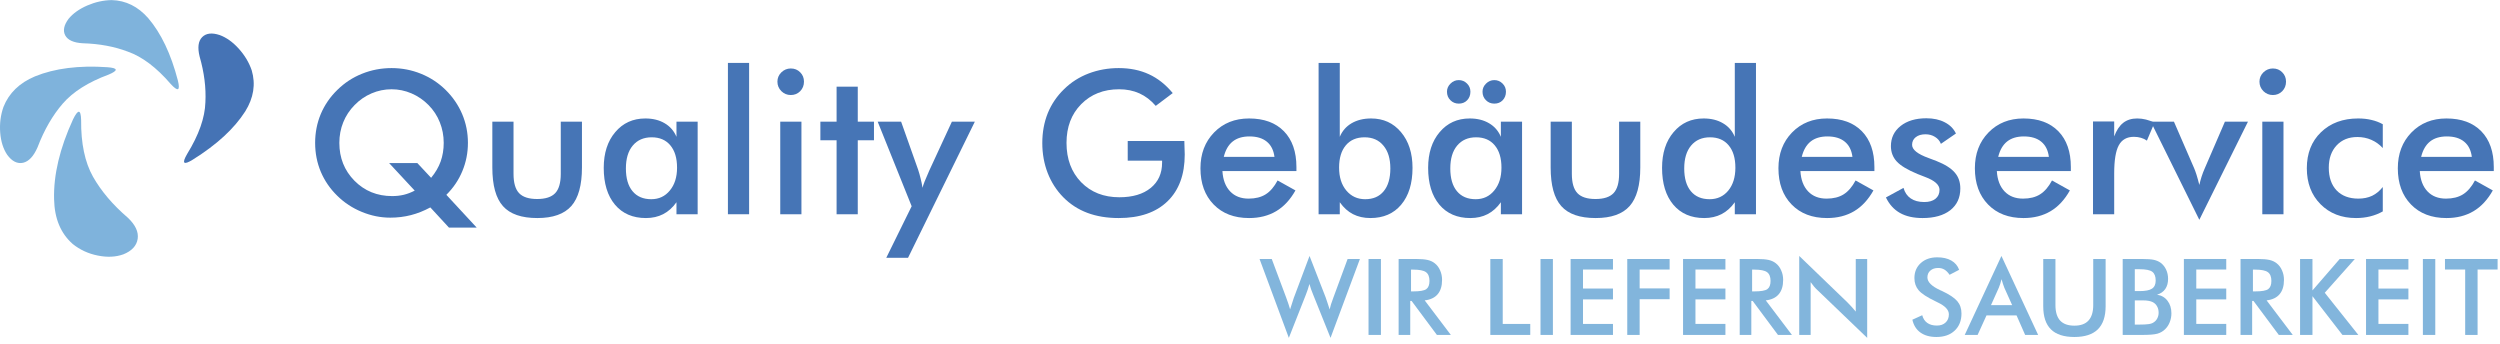 <?xml version="1.0" encoding="UTF-8" standalone="no"?>
<svg
   xmlns:dc="http://purl.org/dc/elements/1.1/"
   xmlns:cc="http://creativecommons.org/ns#"
   xmlns:rdf="http://www.w3.org/1999/02/22-rdf-syntax-ns#"
   xmlns:svg="http://www.w3.org/2000/svg"
   xmlns="http://www.w3.org/2000/svg"
   viewBox="0 0 533.333 73.333"
   height="73.333"
   width="533.333"
   xml:space="preserve"
   id="svg2"
   version="1.1"><defs
     id="defs6" /><g
     transform="matrix(1.333,0,0,-1.333,0,73.333)"
     id="g10"><g
       transform="scale(0.1)"
       id="g12"><path
         id="path14"
         style="fill:#4573b5;fill-opacity:1;fill-rule:evenodd;stroke:none"
         d="m 299.531,303.789 c 18.707,30.352 28.438,57.93 29.18,82.691 1.211,23.168 -1.871,47.622 -9.301,73.399 -3.469,14.262 -2.109,24.531 4.11,30.82 6.281,6.332 15.66,7.461 28.039,3.36 10.781,-3.938 20.941,-11.207 30.472,-21.719 9.528,-10.539 16.489,-22.11 20.821,-34.762 6.558,-22.187 3.089,-44.098 -10.43,-65.777 -17.582,-27.5 -45.512,-53.211 -83.793,-77.11 -15,-9.3 -18.039,-6.293 -9.098,9.098" /><path
         id="path16"
         style="fill:#7fb3dc;fill-opacity:1;fill-rule:evenodd;stroke:none"
         d="M 116.84,358.98 C 95.66,312.891 85.551,270.309 86.559,231.289 87.191,200.43 97.148,176.52 116.48,159.57 c 11.641,-9.3 24.969,-15.429 39.93,-18.398 15.11,-3.082 28.75,-2.461 40.891,1.879 13.64,5.429 21.328,13.711 23.051,24.879 1.597,11.019 -3.59,22.23 -15.622,33.629 -24.14,20.711 -42.781,42.621 -55.902,65.781 -13.008,23.172 -19.34,53.398 -18.988,90.711 -0.461,17.34 -4.84,17.648 -13,0.929 m 54.84,83.598 C 126.211,445.699 87.66,440.781 56.051,427.93 31.172,417.5 14.34,401.211 5.551,379.02 0.941,365.898 -0.781,352.23 0.309,337.969 1.449,323.711 5.16,311.879 11.48,302.461 c 7.66,-10.512 16.18,-14.801 25.469,-12.813 9.141,2.114 16.922,10.391 23.211,24.922 10.66,27.852 24.102,51.129 40.352,69.84 16.328,18.828 40.738,34.262 73.199,46.289 15.98,6.68 15.309,10.629 -2.031,11.879 M 273.121,415.82 c -22.769,26.41 -45.66,43.629 -68.551,51.68 -21.449,8.16 -45.468,12.621 -72.109,13.398 -14.609,0.821 -23.981,5.043 -28.082,12.622 -3.949,7.531 -2.149,16.402 5.422,26.558 7.039,8.551 16.961,15.621 29.73,21.211 12.848,5.551 25.938,8.481 39.18,8.711 22.699,-0.621 42.187,-10.27 58.559,-28.98 20.539,-24.032 36.359,-57.231 47.378,-99.61 4.102,-16.609 0.231,-18.48 -11.527,-5.59" /><path
         id="path18"
         style="fill:#4675b6;fill-opacity:1;fill-rule:nonzero;stroke:none"
         d="m 667.93,289.141 22.031,-23.59 c 6.949,8.429 12.07,17.179 15.309,26.25 3.21,9.14 4.851,19.058 4.851,29.679 0,11.641 -2.109,22.661 -6.25,32.969 -4.07,10.321 -10.082,19.461 -17.973,27.5 -8.046,8.129 -17.148,14.379 -27.347,18.75 -10.231,4.379 -20.852,6.571 -31.871,6.571 -11.168,0 -21.84,-2.192 -32.032,-6.571 -10.238,-4.371 -19.296,-10.621 -27.187,-18.75 -7.93,-8.039 -13.981,-17.179 -18.121,-27.5 -4.18,-10.308 -6.25,-21.328 -6.25,-32.969 0,-23.98 8.039,-44.179 24.211,-60.621 16.25,-16.371 36.328,-24.531 60.32,-24.531 6.438,0 12.578,0.66 18.43,2.031 5.937,1.442 11.801,3.672 17.66,6.719 l -40.941,44.063 z m 46.41,-50.782 48.59,-52.5 h -44.379 l -29.84,32.34 c -10.231,-5.539 -20.59,-9.648 -31.09,-12.34 -10.551,-2.699 -21.531,-4.058 -32.973,-4.058 -15.546,0 -30.738,3.078 -45.628,9.219 -14.918,6.128 -27.93,14.679 -39.059,25.621 -11.563,11.25 -20.43,24.097 -26.563,38.589 -6.058,14.461 -9.058,29.891 -9.058,46.25 0,16.329 3,31.758 9.058,46.25 6.133,14.461 15,27.348 26.563,38.598 11.449,11.25 24.57,19.844 39.379,25.781 14.879,6.012 30.66,9.063 47.34,9.063 16.558,0 32.23,-3.051 47.031,-9.063 14.769,-5.937 27.891,-14.531 39.379,-25.781 11.558,-11.367 20.39,-24.297 26.558,-38.75 6.133,-14.488 9.223,-29.848 9.223,-46.098 0,-15.859 -2.973,-30.89 -8.91,-45.152 -5.859,-14.18 -14.371,-26.84 -25.621,-37.969 z m 107.5,117.032 v -83.442 c 0,-14.371 2.961,-24.679 8.898,-30.929 5.942,-6.25 15.551,-9.379 28.91,-9.379 13.321,0 22.973,3.129 28.903,9.379 5.937,6.25 8.91,16.558 8.91,30.929 v 83.442 h 33.91 v -73.282 c 0,-28.359 -5.711,-48.91 -17.031,-61.718 -11.371,-12.813 -29.5,-19.219 -54.379,-19.219 -25.313,0 -43.672,6.328 -55,19.058 -11.371,12.7 -17.031,33.321 -17.031,61.879 v 73.282 z" /><path
         id="path20"
         style="fill:#4675b6;fill-opacity:1;fill-rule:nonzero;stroke:none"
         d="m 1116.52,207.27 h -33.9 v 19.21 c -6.06,-8.55 -13.13,-14.921 -21.25,-19.058 -8.05,-4.141 -17.27,-6.25 -27.66,-6.25 -20.94,0 -37.46,7.109 -49.53,21.406 -11.989,14.371 -17.969,33.981 -17.969,58.902 0,23.641 6.129,42.7 18.437,57.192 12.262,14.566 28.322,21.879 48.122,21.879 12.07,0 22.39,-2.582 30.94,-7.66 8.63,-5 14.92,-12.27 18.91,-21.719 v 24.219 h 33.9 z m -32.97,74.531 c 0,15.308 -3.59,27.219 -10.78,35.777 -7.11,8.512 -17.03,12.813 -29.84,12.813 -12.81,0 -22.93,-4.45 -30.31,-13.282 -7.31,-8.75 -10.94,-20.937 -10.94,-36.558 0,-15.75 3.52,-27.891 10.62,-36.41 7.08,-8.551 17.08,-12.813 30,-12.813 12.19,0 22.08,4.613 29.69,13.902 7.7,9.258 11.56,21.45 11.56,36.571 z" /><path
         id="path22"
         style="fill:#4675b6;fill-opacity:1;fill-rule:nonzero;stroke:none"
         d="m 1164.96,207.262 h 33.91 V 449.45 H 1164.96 Z" /><path
         id="path24"
         style="fill:#4675b6;fill-opacity:1;fill-rule:nonzero;stroke:none"
         d="m 1244.18,419.449 c 0,5.711 2.07,10.672 6.25,14.852 4.26,4.14 9.3,6.25 15.16,6.25 6.01,0 11.01,-2.031 15,-6.102 4.06,-3.98 6.09,-8.98 6.09,-15 0,-6.051 -2.03,-11.168 -6.09,-15.308 -4.07,-4.063 -9.07,-6.09 -15,-6.09 -5.86,0 -10.9,2.07 -15.16,6.25 -4.18,4.25 -6.25,9.289 -6.25,15.148 z m 4.53,-64.058 h 33.91 V 207.27 H 1248.71 Z" /><path
         id="path26"
         style="fill:#4675b6;fill-opacity:1;fill-rule:nonzero;stroke:none"
         d="m 1338.87,207.27 v 118.429 h -25.94 v 29.692 h 25.94 v 56.089 h 33.9 v -56.089 h 25.94 v -29.692 h -25.94 V 207.27 Z" /><path
         id="path28"
         style="fill:#4675b6;fill-opacity:1;fill-rule:nonzero;stroke:none"
         d="m 1453.24,137.578 h -34.84 l 40.62,82.5 -54.37,135.313 h 37.5 l 27.19,-76.719 c 1.56,-4.692 2.89,-9.492 4.06,-14.371 1.25,-4.813 2.22,-9.692 2.97,-14.692 1.33,5.192 4.57,13.481 9.68,24.84 l 0.79,1.879 36.56,79.063 h 36.72 z" /><path
         id="path30"
         style="fill:#4675b6;fill-opacity:1;fill-rule:nonzero;stroke:none"
         d="m 1804.8,324.449 h 90.63 c 0,-1.558 0.04,-3.75 0.16,-6.558 0.31,-7.422 0.46,-12.422 0.46,-15 0,-32.192 -9.21,-57.192 -27.65,-75 -18.44,-17.813 -44.45,-26.719 -77.97,-26.719 -18.75,0 -35.47,2.777 -50.16,8.277 -14.68,5.512 -27.57,13.832 -38.59,25 -10.86,11.02 -19.18,23.992 -25,38.91 -5.74,14.879 -8.59,30.821 -8.59,47.813 0,17.269 2.89,33.207 8.75,47.808 5.93,14.571 14.68,27.43 26.25,38.598 11.13,10.942 24.21,19.262 39.21,25 15,5.703 31.02,8.594 48.13,8.594 18.01,0 34.1,-3.281 48.28,-9.844 14.26,-6.558 26.95,-16.637 38.13,-30.156 l -27.19,-20.473 c -7.74,8.949 -16.41,15.629 -26.1,20 -9.68,4.379 -20.54,6.571 -32.5,6.571 -24.8,0 -45.07,-7.969 -60.78,-23.911 -15.62,-15.859 -23.43,-36.48 -23.43,-61.879 0,-25.859 7.81,-46.832 23.43,-62.96 15.71,-16.059 36.1,-24.071 61.1,-24.071 21.25,0 37.97,4.93 50.15,14.852 12.19,9.879 18.28,23.359 18.28,40.469 v 3.281 h -55 z" /><path
         id="path32"
         style="fill:#4675b6;fill-opacity:1;fill-rule:nonzero;stroke:none"
         d="m 2074.8,276.328 h -118.43 c 0.82,-13.867 4.92,-24.687 12.34,-32.5 7.38,-7.738 17.23,-11.558 29.53,-11.558 10.94,0 20.04,2.261 27.35,6.871 7.26,4.57 13.63,11.949 19.06,22.187 l 28.59,-15.937 c -8.36,-14.922 -18.67,-26.012 -30.94,-33.282 -12.3,-7.269 -26.71,-10.937 -43.28,-10.937 -23.75,0 -42.65,7.226 -56.72,21.719 -14.06,14.449 -21.09,33.789 -21.09,57.968 0,23.2 7.23,42.262 21.72,57.192 14.57,15 33.28,22.5 56.09,22.5 23.83,0 42.43,-6.84 55.78,-20.473 13.32,-13.668 20,-32.777 20,-57.348 z m -35.15,22.813 c -1.37,10.629 -5.43,18.668 -12.19,24.218 -6.8,5.621 -16.05,8.442 -27.81,8.442 -11.17,0 -20.12,-2.742 -26.88,-8.129 -6.79,-5.434 -11.52,-13.594 -14.22,-24.531 z" /><path
         id="path34"
         style="fill:#4675b6;fill-opacity:1;fill-rule:nonzero;stroke:none"
         d="m 2143.09,281.801 c 0,-15.121 3.82,-27.313 11.56,-36.571 7.81,-9.289 17.85,-13.902 30.15,-13.902 12.82,0 22.7,4.262 29.69,12.813 7.07,8.519 10.63,20.66 10.63,36.41 0,15.621 -3.71,27.808 -11.1,36.558 -7.3,8.832 -17.34,13.282 -30.15,13.282 -12.82,0 -22.82,-4.301 -30,-12.813 -7.19,-8.558 -10.78,-20.469 -10.78,-35.777 z m 1.09,167.648 V 331.172 c 3.94,9.379 10.23,16.598 18.91,21.719 8.75,5.078 19.14,7.66 31.25,7.66 19.68,0 35.62,-7.313 47.81,-21.879 12.26,-14.492 18.44,-33.551 18.44,-57.192 0,-24.921 -6.06,-44.531 -18.13,-58.902 -11.99,-14.297 -28.44,-21.406 -49.37,-21.406 -10.43,0 -19.69,2.109 -27.82,6.25 -8.04,4.137 -15.07,10.508 -21.09,19.058 v -19.21 h -33.91 v 242.179 z" /><path
         id="path36"
         style="fill:#4675b6;fill-opacity:1;fill-rule:nonzero;stroke:none"
         d="m 2435.9,207.27 h -33.91 v 19.21 c -6.05,-8.55 -13.12,-14.921 -21.25,-19.058 -8.04,-4.141 -17.26,-6.25 -27.65,-6.25 -20.94,0 -37.47,7.109 -49.54,21.406 -11.99,14.371 -17.96,33.981 -17.96,58.902 0,23.641 6.13,42.7 18.43,57.192 12.27,14.566 28.32,21.879 48.13,21.879 12.07,0 22.38,-2.582 30.94,-7.66 8.63,-5 14.92,-12.27 18.9,-21.719 v 24.219 h 33.91 z m -32.97,74.531 c 0,15.308 -3.59,27.219 -10.78,35.777 -7.11,8.512 -17.03,12.813 -29.85,12.813 -12.81,0 -22.92,-4.45 -30.31,-13.282 -7.3,-8.75 -10.94,-20.937 -10.94,-36.558 0,-15.75 3.52,-27.891 10.63,-36.41 7.07,-8.551 17.07,-12.813 30,-12.813 12.19,0 22.07,4.613 29.69,13.902 7.69,9.258 11.56,21.45 11.56,36.571 z m -30.31,121.558 c 0,5 1.87,9.301 5.62,12.969 3.75,3.75 8.17,5.621 13.28,5.621 5.08,0 9.46,-1.828 13.13,-5.469 3.63,-3.55 5.47,-7.929 5.47,-13.121 0,-5.55 -1.8,-10.121 -5.32,-13.75 -3.43,-3.558 -7.89,-5.308 -13.28,-5.308 -5.31,0 -9.8,1.789 -13.43,5.469 -3.68,3.628 -5.47,8.16 -5.47,13.589 z m -56.88,0 c 0,5 1.88,9.301 5.63,12.969 3.75,3.75 8.16,5.621 13.28,5.621 5.08,0 9.45,-1.828 13.12,-5.469 3.64,-3.55 5.47,-7.929 5.47,-13.121 0,-5.55 -1.79,-10.121 -5.31,-13.75 -3.44,-3.558 -7.89,-5.308 -13.28,-5.308 -5.31,0 -9.81,1.789 -13.44,5.469 -3.67,3.628 -5.47,8.16 -5.47,13.589 z" /><path
         id="path38"
         style="fill:#4675b6;fill-opacity:1;fill-rule:nonzero;stroke:none"
         d="m 2515.59,355.391 v -83.442 c 0,-14.371 2.96,-24.679 8.9,-30.929 5.94,-6.25 15.55,-9.379 28.91,-9.379 13.32,0 22.97,3.129 28.9,9.379 5.94,6.25 8.91,16.558 8.91,30.929 v 83.442 h 33.91 v -73.282 c 0,-28.359 -5.71,-48.91 -17.03,-61.718 -11.37,-12.813 -29.5,-19.219 -54.38,-19.219 -25.31,0 -43.67,6.328 -55,19.058 -11.37,12.7 -17.03,33.321 -17.03,61.879 v 73.282 z" /><path
         id="path40"
         style="fill:#4675b6;fill-opacity:1;fill-rule:nonzero;stroke:none"
         d="m 2777.3,281.801 c 0,15.308 -3.59,27.219 -10.78,35.777 -7.11,8.512 -17.03,12.813 -29.84,12.813 -12.81,0 -22.93,-4.45 -30.31,-13.282 -7.31,-8.75 -10.94,-20.937 -10.94,-36.558 0,-15.75 3.52,-27.891 10.62,-36.41 7.07,-8.551 17.07,-12.813 30,-12.813 12.27,0 22.23,4.57 29.85,13.75 7.58,9.262 11.4,21.481 11.4,36.723 z m -0.93,167.648 h 33.9 V 207.27 h -33.9 v 19.21 c -6.06,-8.55 -13.13,-14.921 -21.25,-19.058 -8.05,-4.141 -17.27,-6.25 -27.66,-6.25 -20.94,0 -37.46,7.109 -49.53,21.406 -11.99,14.371 -17.97,33.981 -17.97,58.902 0,23.641 6.13,42.7 18.44,57.192 12.26,14.566 28.32,21.879 48.12,21.879 12.07,0 22.39,-2.582 30.94,-7.66 8.63,-5 14.92,-12.27 18.91,-21.719 z" /><path
         id="path42"
         style="fill:#4675b6;fill-opacity:1;fill-rule:nonzero;stroke:none"
         d="m 2999.8,276.328 h -118.43 c 0.82,-13.867 4.92,-24.687 12.34,-32.5 7.38,-7.738 17.23,-11.558 29.53,-11.558 10.94,0 20.04,2.261 27.35,6.871 7.26,4.57 13.63,11.949 19.06,22.187 l 28.59,-15.937 c -8.36,-14.922 -18.67,-26.012 -30.94,-33.282 -12.3,-7.269 -26.71,-10.937 -43.28,-10.937 -23.75,0 -42.65,7.226 -56.72,21.719 -14.06,14.449 -21.09,33.789 -21.09,57.968 0,23.2 7.23,42.262 21.72,57.192 14.57,15 33.28,22.5 56.09,22.5 23.83,0 42.43,-6.84 55.78,-20.473 13.32,-13.668 20,-32.777 20,-57.348 z m -35.15,22.813 c -1.37,10.629 -5.43,18.668 -12.19,24.218 -6.8,5.621 -16.05,8.442 -27.81,8.442 -11.17,0 -20.12,-2.742 -26.88,-8.129 -6.79,-5.434 -11.52,-13.594 -14.22,-24.531 z" /><path
         id="path44"
         style="fill:#4675b6;fill-opacity:1;fill-rule:nonzero;stroke:none"
         d="m 3018.24,234.141 28.13,15.308 c 2.07,-7.418 5.93,-13.039 11.56,-16.871 5.62,-3.867 12.85,-5.777 21.72,-5.777 7.58,0 13.51,1.719 17.81,5.148 4.38,3.52 6.56,8.321 6.56,14.379 0,8.012 -7.73,14.883 -23.12,20.621 -5.24,1.879 -9.22,3.442 -12.03,4.692 -15.86,6.558 -26.96,13.199 -33.28,20 -6.25,6.757 -9.38,15 -9.38,24.687 0,13.203 5.16,23.942 15.47,32.192 10.39,8.199 24.14,12.339 41.25,12.339 11.45,0 21.25,-2.148 29.37,-6.41 8.21,-4.179 14.22,-10.148 17.97,-17.969 l -24.06,-16.558 c -1.8,4.687 -4.92,8.359 -9.37,11.098 -4.38,2.808 -9.5,4.21 -15.32,4.21 -6.48,0 -11.68,-1.558 -15.62,-4.679 -3.87,-3.051 -5.78,-7.11 -5.78,-12.192 0,-7.738 8.75,-14.769 26.25,-21.089 5.51,-2 9.76,-3.598 12.81,-4.848 13.63,-5.434 23.36,-11.563 29.22,-18.442 5.94,-6.789 8.9,-15.269 8.9,-25.46 0,-14.809 -5.39,-26.411 -16.09,-34.848 -10.74,-8.32 -25.55,-12.5 -44.37,-12.5 -14.5,0 -26.53,2.738 -36.1,8.129 -9.61,5.39 -17.11,13.668 -22.5,24.84 z" /><path
         id="path46"
         style="fill:#4675b6;fill-opacity:1;fill-rule:nonzero;stroke:none"
         d="m 3314.18,276.328 h -118.44 c 0.82,-13.867 4.92,-24.687 12.35,-32.5 7.38,-7.738 17.22,-11.558 29.53,-11.558 10.93,0 20.04,2.261 27.34,6.871 7.27,4.57 13.63,11.949 19.06,22.187 l 28.6,-15.937 c -8.36,-14.922 -18.67,-26.012 -30.94,-33.282 -12.3,-7.269 -26.72,-10.937 -43.28,-10.937 -23.75,0 -42.66,7.226 -56.72,21.719 -14.06,14.449 -21.09,33.789 -21.09,57.968 0,23.2 7.22,42.262 21.71,57.192 14.58,15 33.29,22.5 56.1,22.5 23.83,0 42.42,-6.84 55.78,-20.473 13.32,-13.668 20,-32.777 20,-57.348 z m -35.16,22.813 c -1.36,10.629 -5.43,18.668 -12.18,24.218 -6.8,5.621 -16.06,8.442 -27.82,8.442 -11.17,0 -20.11,-2.742 -26.87,-8.129 -6.8,-5.434 -11.53,-13.594 -14.22,-24.531 z" /><path
         id="path48"
         style="fill:#4675b6;fill-opacity:1;fill-rule:nonzero;stroke:none"
         d="m 3383.55,331.801 c 3.64,9.758 8.44,17.027 14.38,21.719 6.02,4.679 13.48,7.031 22.34,7.031 4.77,0 9.46,-0.59 14.07,-1.723 4.68,-1.168 9.25,-2.808 13.75,-5 l -12.19,-28.75 c -2.93,2.07 -6.1,3.594 -9.53,4.531 -3.36,1.012 -7.11,1.563 -11.25,1.563 -11.25,0 -19.34,-4.531 -24.22,-13.594 -4.92,-8.988 -7.35,-24.058 -7.35,-45.308 v -65 h -33.9 v 148.429 h 33.9 z" /><path
         id="path50"
         style="fill:#4675b6;fill-opacity:1;fill-rule:nonzero;stroke:none"
         d="m 3519.8,198.359 -77.65,157.032 h 37.03 l 32.34,-74.532 c 1.02,-2.308 2.27,-5.738 3.75,-10.308 1.45,-4.61 2.97,-10.082 4.53,-16.41 1.02,4.449 2.23,8.91 3.6,13.281 1.44,4.457 3.16,8.949 5.15,13.437 l 32.19,74.532 h 36.88 z" /><path
         id="path52"
         style="fill:#4675b6;fill-opacity:1;fill-rule:nonzero;stroke:none"
         d="m 3616.05,419.449 c 0,5.711 2.07,10.672 6.25,14.852 4.26,4.14 9.3,6.25 15.16,6.25 6.02,0 11.02,-2.031 15,-6.102 4.06,-3.98 6.09,-8.98 6.09,-15 0,-6.051 -2.03,-11.168 -6.09,-15.308 -4.06,-4.063 -9.06,-6.09 -15,-6.09 -5.86,0 -10.9,2.07 -15.16,6.25 -4.18,4.25 -6.25,9.289 -6.25,15.148 z m 4.54,-64.058 h 33.898 V 207.27 H 3620.59 Z" /><path
         id="path54"
         style="fill:#4675b6;fill-opacity:1;fill-rule:nonzero;stroke:none"
         d="m 3813.4,313.199 c -5.24,5.711 -11.33,10.082 -18.28,13.129 -6.88,3.012 -14.34,4.531 -22.35,4.531 -13.86,0 -24.96,-4.488 -33.28,-13.437 -8.36,-8.981 -12.5,-20.863 -12.5,-35.621 0,-15.43 4.14,-27.582 12.5,-36.41 8.44,-8.75 20.04,-13.121 34.85,-13.121 8.2,0 15.54,1.48 22.03,4.531 6.44,3.121 12.11,7.808 17.03,14.058 v -39.058 c -6.25,-3.563 -12.97,-6.18 -20.16,-7.973 -7.11,-1.758 -14.65,-2.656 -22.65,-2.656 -23.25,0 -42.19,7.379 -56.88,22.187 -14.61,14.762 -21.87,33.942 -21.87,57.5 0,23.832 7.54,43.051 22.65,57.661 15.2,14.679 35.04,22.031 59.53,22.031 7.7,0 14.77,-0.781 21.25,-2.352 6.45,-1.48 12.5,-3.75 18.13,-6.871 z" /><path
         id="path56"
         style="fill:#4675b6;fill-opacity:1;fill-rule:nonzero;stroke:none"
         d="m 3991.05,276.328 h -118.43 c 0.82,-13.867 4.92,-24.687 12.34,-32.5 7.38,-7.738 17.23,-11.558 29.53,-11.558 10.94,0 20.04,2.261 27.35,6.871 7.26,4.57 13.63,11.949 19.06,22.187 l 28.59,-15.937 c -8.36,-14.922 -18.67,-26.012 -30.94,-33.282 -12.3,-7.269 -26.71,-10.937 -43.28,-10.937 -23.75,0 -42.65,7.226 -56.72,21.719 -14.06,14.449 -21.09,33.789 -21.09,57.968 0,23.2 7.23,42.262 21.72,57.192 14.57,15 33.28,22.5 56.09,22.5 23.83,0 42.43,-6.84 55.78,-20.473 13.33,-13.668 20,-32.777 20,-57.348 z m -35.15,22.813 c -1.37,10.629 -5.43,18.668 -12.19,24.218 -6.8,5.621 -16.05,8.442 -27.81,8.442 -11.17,0 -20.12,-2.742 -26.88,-8.129 -6.79,-5.434 -11.52,-13.594 -14.22,-24.531 z" /><path
         id="path58"
         style="fill:#82b5dc;fill-opacity:1;fill-rule:nonzero;stroke:none"
         d="m 2015.78,135.66 h 19.53 l 22.97,-61.398 c 1.45,-4.062 2.7,-7.621 3.75,-10.633 1.02,-3.039 1.92,-5.898 2.66,-8.59 1.95,6.441 3.98,12.73 6.09,18.91 0.31,0.699 0.51,1.25 0.63,1.562 l 24.37,65 25.78,-66.25 c 1.14,-3.242 2.23,-6.492 3.28,-9.691 1.14,-3.121 2.19,-6.371 3.13,-9.691 0.51,2.5 1.25,5.242 2.19,8.281 0.93,3.012 2.18,6.57 3.75,10.629 l 22.81,61.871 h 19.69 L 2129.38,9.41 2101.56,78.629 c -1.25,3.133 -2.42,6.102 -3.44,8.91 -0.93,2.891 -1.79,5.621 -2.5,8.121 -0.93,-3.238 -1.87,-6.32 -2.81,-9.211 -0.93,-2.82 -1.95,-5.551 -2.97,-8.129 L 2062.66,9.41 Z m 174.42,0 h 19.84 V 14.101 H 2190.2 Z" /><path
         id="path60"
         style="fill:#82b5dc;fill-opacity:1;fill-rule:nonzero;stroke:none"
         d="m 2258.2,83.789 h 3.6 c 10.39,0 17.34,1.172 20.78,3.59 3.44,2.5 5.15,6.883 5.15,13.133 0,6.636 -1.87,11.328 -5.62,14.058 -3.67,2.7 -10.43,4.059 -20.31,4.059 h -3.6 z m -1.25,-15.309 V 14.102 h -18.59 V 135.66 h 27.66 c 8,0 14.25,-0.539 18.75,-1.558 4.45,-1.051 8.28,-2.813 11.4,-5.313 3.75,-2.93 6.6,-6.719 8.6,-11.41 2.07,-4.609 3.12,-9.649 3.12,-15.149 0,-9.808 -2.34,-17.46 -7.03,-22.968 -4.69,-5.551 -11.64,-8.832 -20.78,-9.851 l 41.87,-55.309 h -22.34 l -40.47,54.379 z" /><path
         id="path62"
         style="fill:#82b5dc;fill-opacity:1;fill-rule:nonzero;stroke:none"
         d="M 2385.12,14.102 V 135.66 h 19.84 V 31.762 h 44.06 V 14.102 Z" /><path
         id="path64"
         style="fill:#82b5dc;fill-opacity:1;fill-rule:nonzero;stroke:none"
         d="m 2465.43,14.102 h 19.84 v 121.559 H 2465.43 Z" /><path
         id="path66"
         style="fill:#82b5dc;fill-opacity:1;fill-rule:nonzero;stroke:none"
         d="M 2513.59,14.102 V 135.66 h 67.82 v -16.871 h -47.97 V 88.32 h 47.97 V 70.981 h -47.97 V 31.762 h 47.97 V 14.102 Z" /><path
         id="path68"
         style="fill:#82b5dc;fill-opacity:1;fill-rule:nonzero;stroke:none"
         d="M 2604.26,14.102 V 135.66 h 67.81 V 118.789 H 2624.1 V 88.629 h 47.97 V 71.289 H 2624.1 V 14.102 Z" /><path
         id="path70"
         style="fill:#82b5dc;fill-opacity:1;fill-rule:nonzero;stroke:none"
         d="M 2693.55,14.102 V 135.66 h 67.82 V 118.789 H 2713.4 V 88.32 h 47.97 V 70.981 H 2713.4 V 31.762 h 47.97 V 14.102 Z" /><path
         id="path72"
         style="fill:#82b5dc;fill-opacity:1;fill-rule:nonzero;stroke:none"
         d="m 2804.06,83.789 h 3.6 c 10.39,0 17.34,1.172 20.78,3.59 3.44,2.5 5.15,6.883 5.15,13.133 0,6.636 -1.87,11.328 -5.62,14.058 -3.67,2.7 -10.43,4.059 -20.31,4.059 h -3.6 z m -1.25,-15.309 V 14.102 h -18.59 V 135.66 h 27.66 c 8,0 14.25,-0.539 18.74,-1.558 4.46,-1.051 8.29,-2.813 11.41,-5.313 3.75,-2.93 6.6,-6.719 8.59,-11.41 2.08,-4.609 3.13,-9.649 3.13,-15.149 0,-9.808 -2.34,-17.46 -7.03,-22.968 -4.69,-5.551 -11.64,-8.832 -20.78,-9.851 l 41.87,-55.309 h -22.34 L 2805,68.481 Z" /><path
         id="path74"
         style="fill:#82b5dc;fill-opacity:1;fill-rule:nonzero;stroke:none"
         d="M 2879.49,14.102 V 140.512 l 77.19,-74.383 c 2.19,-2.109 4.3,-4.328 6.41,-6.719 2.18,-2.422 4.45,-5.07 6.87,-7.961 V 135.66 h 18.28 V 9.41 l -78.75,75.629 c -2.19,1.949 -4.29,4.101 -6.25,6.41 -1.87,2.262 -3.71,4.68 -5.47,7.18 V 14.102 Z" /><path
         id="path76"
         style="fill:#82b5dc;fill-opacity:1;fill-rule:nonzero;stroke:none"
         d="m 3060.55,38.48 15.78,7.18 c 1.44,-5.43 4.14,-9.531 8.12,-12.34 3.95,-2.809 9.07,-4.219 15.32,-4.219 5.82,0 10.46,1.598 13.9,4.848 3.52,3.199 5.31,7.57 5.31,13.121 0,7.07 -5.93,13.441 -17.81,19.059 -1.68,0.82 -2.93,1.449 -3.75,1.883 -13.44,6.438 -22.42,12.34 -26.87,17.648 -4.5,5.32 -6.72,11.762 -6.72,19.379 0,9.883 3.36,17.891 10.15,24.063 6.76,6.128 15.55,9.218 26.41,9.218 8.95,0 16.45,-1.718 22.5,-5.16 6.02,-3.43 10.2,-8.39 12.5,-14.84 l -15.31,-7.968 c -2.5,3.75 -5.24,6.488 -8.13,8.277 -2.93,1.762 -6.25,2.66 -10,2.66 -5.31,0 -9.53,-1.41 -12.65,-4.219 -3.13,-2.73 -4.69,-6.371 -4.69,-10.941 0,-7.301 6.87,-14.141 20.62,-20.469 1.02,-0.539 1.88,-0.891 2.5,-1.09 11.96,-5.621 20.2,-11.09 24.69,-16.41 4.46,-5.231 6.72,-11.789 6.72,-19.68 0,-11.57 -3.67,-20.75 -10.94,-27.5 -7.18,-6.801 -16.95,-10.16 -29.22,-10.16 -10.43,0 -18.98,2.418 -25.62,7.191 -6.56,4.758 -10.86,11.598 -12.81,20.469 z" /><path
         id="path78"
         style="fill:#82b5dc;fill-opacity:1;fill-rule:nonzero;stroke:none"
         d="m 3186.37,61.762 h 33.9 l -12.5,27.809 c -0.62,1.758 -1.36,3.789 -2.18,6.09 -0.75,2.269 -1.53,4.852 -2.35,7.66 -0.62,-2.621 -1.33,-5.082 -2.03,-7.34 -0.74,-2.309 -1.52,-4.461 -2.34,-6.41 z m 54.68,-47.66 -13.75,31.25 h -48.12 l -14.22,-31.25 h -20.62 l 58.75,126.41 58.75,-126.41 z" /><path
         id="path80"
         style="fill:#82b5dc;fill-opacity:1;fill-rule:nonzero;stroke:none"
         d="m 3270,135.66 h 19.53 V 61.762 c 0,-10.941 2.5,-19.184 7.5,-24.691 5.08,-5.43 12.7,-8.121 22.81,-8.121 10,0 17.5,2.691 22.5,8.121 5.08,5.508 7.66,13.75 7.66,24.691 V 135.66 h 19.84 V 60.039 c 0,-16.488 -4.18,-28.828 -12.5,-37.027 -8.36,-8.133 -20.86,-12.191 -37.5,-12.191 -16.79,0 -29.29,4.059 -37.5,12.191 -8.24,8.117 -12.34,20.469 -12.34,37.027 z" /><path
         id="path82"
         style="fill:#82b5dc;fill-opacity:1;fill-rule:nonzero;stroke:none"
         d="m 3416.52,84.262 h 7.5 c 9.46,0 16.14,1.289 20,3.898 3.95,2.578 5.94,6.918 5.94,12.969 0,6.641 -1.84,11.332 -5.47,14.07 -3.55,2.692 -10.39,4.063 -20.47,4.063 h -7.5 z m 0,-53.602 h 6.88 c 6.87,0 12.03,0.238 15.47,0.789 3.43,0.5 6.13,1.48 8.12,2.961 2.39,1.57 4.26,3.68 5.63,6.41 1.33,2.699 2.03,5.66 2.03,8.91 0,3.941 -0.86,7.34 -2.5,10.148 -1.56,2.891 -3.87,5.16 -6.88,6.723 -1.87,0.938 -4.02,1.598 -6.4,2.027 -2.42,0.512 -5.59,0.781 -9.53,0.781 h -12.82 z M 3397.15,14.102 V 135.66 h 30.62 c 8.75,0 15.2,-0.461 19.38,-1.398 4.14,-0.942 7.73,-2.5 10.78,-4.692 3.75,-2.808 6.64,-6.48 8.75,-10.941 2.07,-4.488 3.12,-9.449 3.12,-14.84 0,-6.488 -1.52,-11.879 -4.53,-16.25 -3.04,-4.301 -7.42,-7.309 -13.12,-9.059 7.07,-1.059 12.65,-4.301 16.72,-9.691 4.14,-5.309 6.25,-12.027 6.25,-20.16 0,-4.918 -0.9,-9.609 -2.66,-14.059 -1.68,-4.371 -4.14,-8.121 -7.34,-11.25 -3.36,-3.359 -7.46,-5.742 -12.35,-7.191 -4.92,-1.359 -13.2,-2.027 -24.84,-2.027 z" /><path
         id="path84"
         style="fill:#82b5dc;fill-opacity:1;fill-rule:nonzero;stroke:none"
         d="M 3495.08,14.102 V 135.66 h 67.81 v -16.871 h -47.97 V 88.32 h 47.97 V 70.981 h -47.97 V 31.762 h 47.97 V 14.102 Z" /><path
         id="path86"
         style="fill:#82b5dc;fill-opacity:1;fill-rule:nonzero;stroke:none"
         d="m 3605.59,83.789 h 3.59 c 10.39,0 17.34,1.172 20.78,3.59 3.44,2.5 5.16,6.883 5.16,13.133 0,6.636 -1.88,11.328 -5.63,14.058 -3.67,2.7 -10.43,4.059 -20.31,4.059 h -3.59 z m -1.25,-15.309 V 14.102 h -18.6 V 135.66 h 27.66 c 8.01,0 14.26,-0.539 18.75,-1.558 4.45,-1.051 8.28,-2.813 11.4,-5.313 3.75,-2.93 6.61,-6.719 8.6,-11.41 2.07,-4.609 3.12,-9.649 3.12,-15.149 0,-9.808 -2.34,-17.46 -7.03,-22.968 -4.69,-5.551 -11.64,-8.832 -20.78,-9.851 l 41.88,-55.309 h -22.35 l -40.47,54.379 z" /><path
         id="path88"
         style="fill:#82b5dc;fill-opacity:1;fill-rule:nonzero;stroke:none"
         d="M 3681.02,14.102 V 135.66 h 19.84 V 85.352 l 43.59,50.308 h 24.22 l -48.12,-54.058 53.75,-67.5 h -25.47 l -47.97,62.027 V 14.102 Z" /><path
         id="path90"
         style="fill:#82b5dc;fill-opacity:1;fill-rule:nonzero;stroke:none"
         d="M 3786.6,14.102 V 135.66 h 67.81 v -16.871 h -47.96 V 88.32 h 47.96 V 70.981 h -47.96 V 31.762 h 47.96 V 14.102 Z" /><path
         id="path92"
         style="fill:#82b5dc;fill-opacity:1;fill-rule:nonzero;stroke:none"
         d="m 3877.58,14.102 h 19.84 v 121.559 H 3877.58 Z" /><path
         id="path94"
         style="fill:#82b5dc;fill-opacity:1;fill-rule:nonzero;stroke:none"
         d="M 3965.12,118.789 V 14.102 h -19.85 V 118.789 h -32.34 v 16.871 h 84.22 v -16.871 z" />
         </g>
         </g>
         </svg>